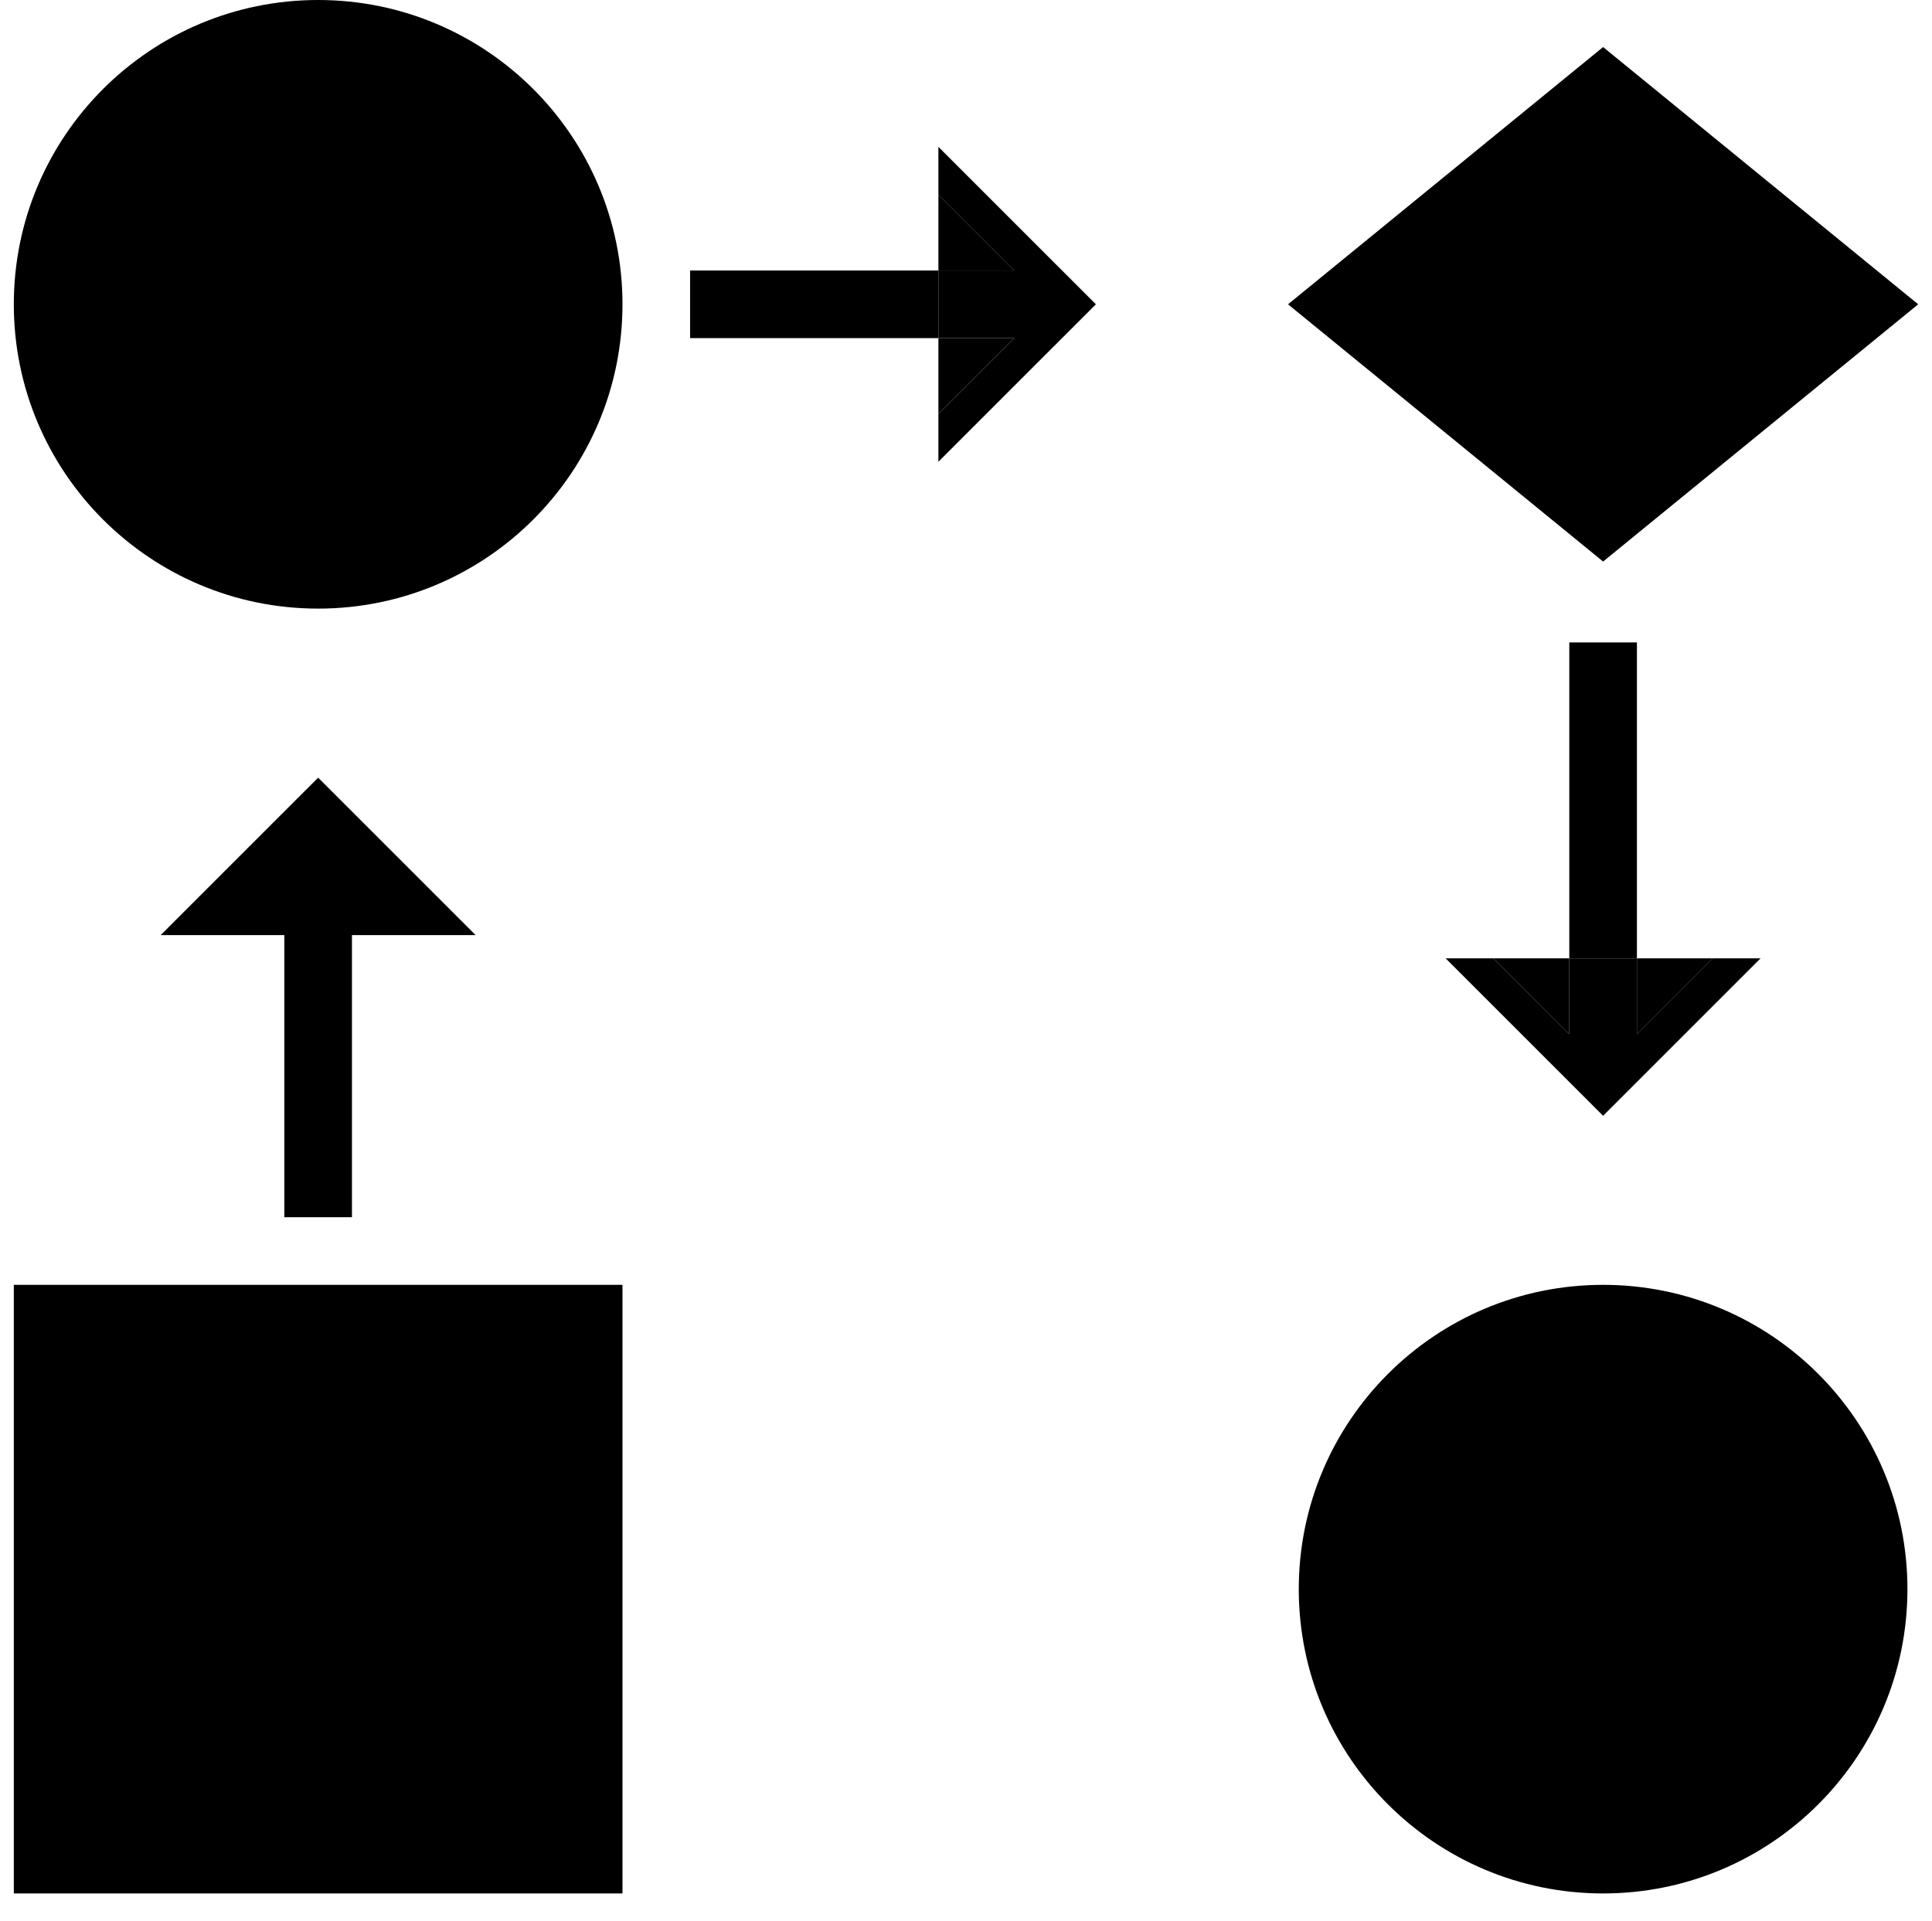 <?xml version="1.0" encoding="UTF-8" standalone="no"?>
<svg
   class="mud-icon-root mud-icon-default mud-svg-icon mud-icon-size-medium mud-nav-link-icon mud-nav-link-icon-default"
   focusable="false"
   viewBox="0 0 450.543 454.5"
   width="195.888"
   height="194.783"
   aria-hidden="true"
   version="1.1"
   id="svg28"
   sodipodi:docname="TestRecupSvg3.svg"
   inkscape:version="1.1.2 (b8e25be833, 2022-02-05)"
   xmlns:inkscape="http://www.inkscape.org/namespaces/inkscape"
   xmlns:sodipodi="http://sodipodi.sourceforge.net/DTD/sodipodi-0.dtd"
   xmlns="http://www.w3.org/2000/svg"
   xmlns:svg="http://www.w3.org/2000/svg">
  <sodipodi:namedview
     id="namedview17"
     pagecolor="#ffffff"
     bordercolor="#666666"
     borderopacity="1.0"
     inkscape:pageshadow="2"
     inkscape:pageopacity="0.0"
     inkscape:pagecheckerboard="0"
     showgrid="false"
     scale-x="2.4"
     fit-margin-top="0"
     fit-margin-left="0"
     fit-margin-right="0"
     fit-margin-bottom="0"
     viewbox-height="454.5"
     inkscape:zoom="0.14928528"
     inkscape:cx="-1108.6157"
     inkscape:cy="1172.2522"
     inkscape:window-width="1920"
     inkscape:window-height="1017"
     inkscape:window-x="-8"
     inkscape:window-y="-8"
     inkscape:window-maximized="1"
     inkscape:current-layer="svg28" />
  <defs
     id="defs32" />
  <!--!-->
  <path
     d="m 448,376 c 0,39.762 -32.234,72 -72,72 -39.766,0 -72,-32.238 -72,-72 0,-39.766 32.234,-72 72,-72 39.766,0 72,32.234 72,72 z m 0,0"
     id="path2" />
  <path
     d="M 368,226.742 H 350.055 L 368,244.688 Z m 0,0"
     id="path4" />
  <path
     d="M 401.945,226.742 H 384 v 17.945 z m 0,0"
     id="path6" />
  <path
     d="M 218.742,46.055 V 64 h 17.945 z m 0,0"
     id="path8" />
  <path
     d="M 218.742,80 V 97.941 L 236.688,80 Z m 0,0"
     id="path10" />
  <path
     d="M 301.457,72 376,132.863 450.543,72 376,11.133 Z m 0,0"
     id="path12" />
  <path
     d="M 0,304 H 144 V 448 H 0 Z m 0,0"
     id="path14" />
  <path
     d="M 72,184 34.742,221.254 H 64 V 288 h 16 v -66.746 h 29.258 z m 0,0"
     id="path16" />
  <path
     d="m 144,72 c 0,39.762 -32.234,72 -72,72 C 32.234,144 0,111.762 0,72 0,32.234 32.234,0 72,0 c 39.766,0 72,32.234 72,72 z m 0,0"
     id="path18" />
  <path
     d="M 218.742,46.055 236.688,64 H 218.742 V 80 H 236.688 L 218.742,97.941 V 109.254 L 256,72 218.742,34.742 Z m 0,0"
     id="path20" />
  <path
     d="m 368,244.688 -17.945,-17.945 h -11.312 L 376,264 413.258,226.742 h -11.312 L 384,244.688 v -17.945 h -16 z m 0,0"
     id="path22" />
  <path
     d="m 368,152 h 16 v 74.742 h -16 z m 0,0"
     id="path24" />
  <path
     d="m 160,64 h 58.742 V 80 H 160 Z m 0,0"
     id="path26" />
</svg>
